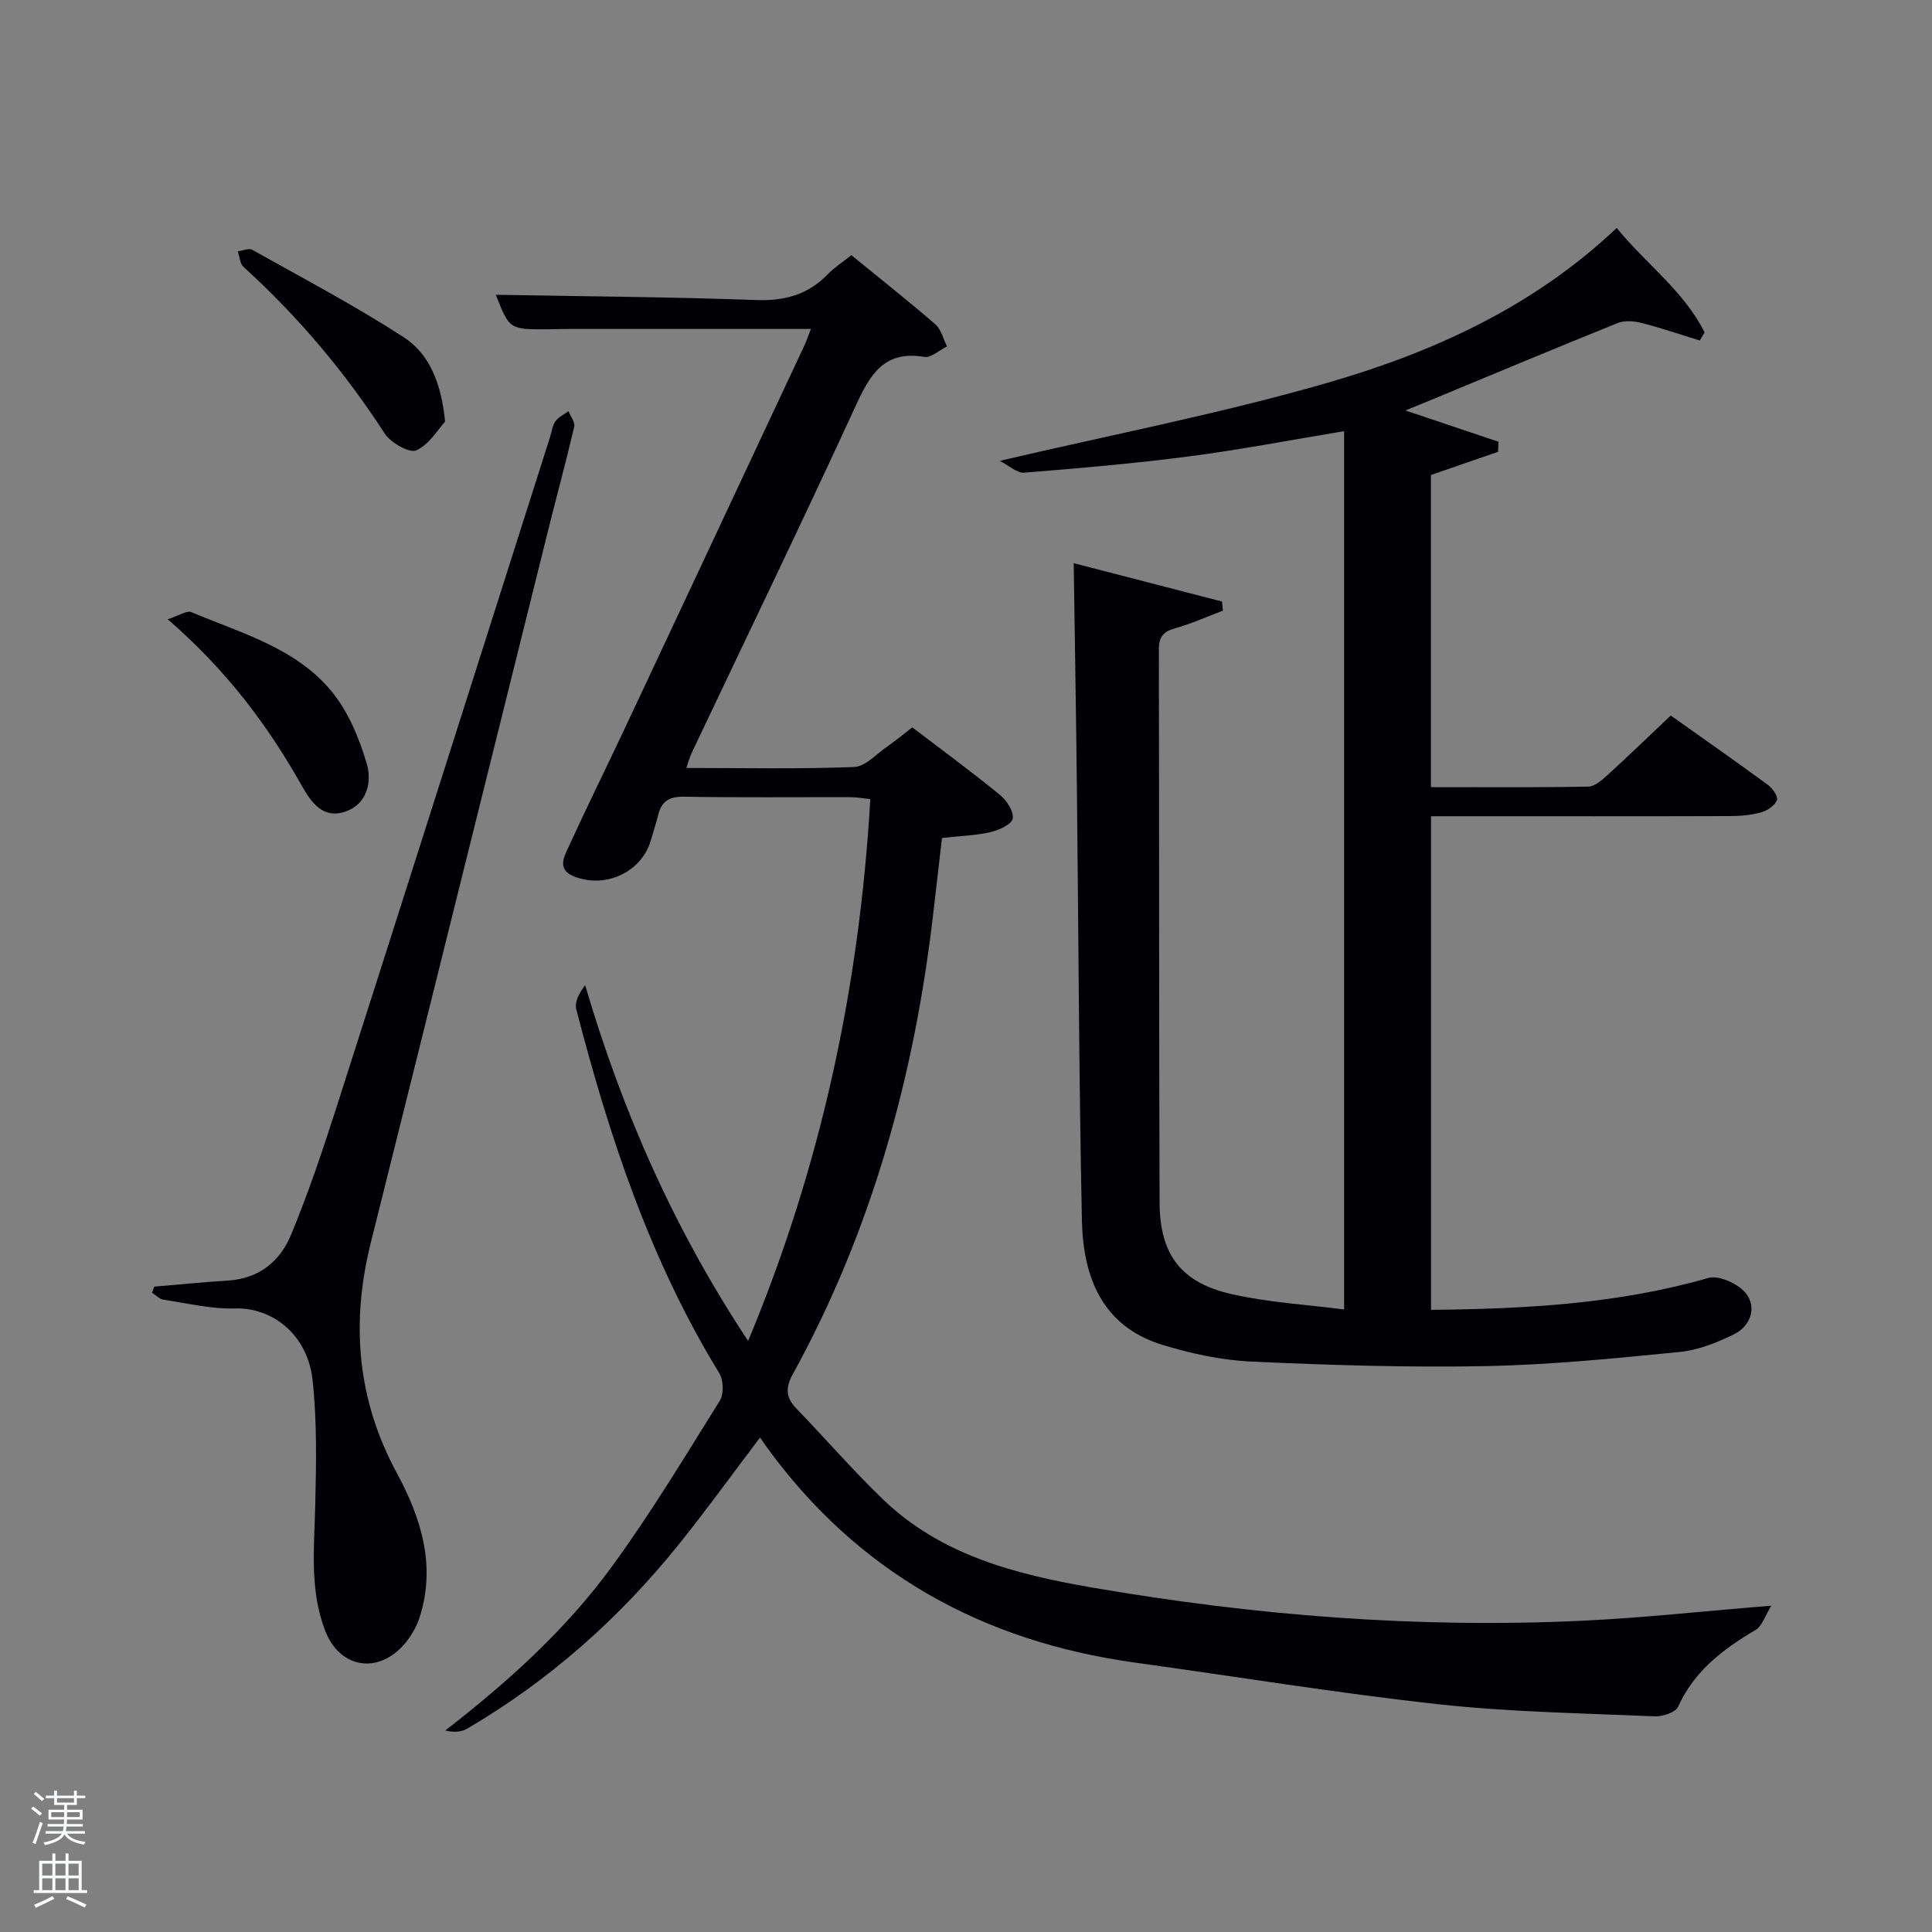 <svg enable-background="new 0 0 400 400" viewBox="0 0 400 400" xmlns="http://www.w3.org/2000/svg"><rect x="0" y="0" width="400" height="400" fill="#808080" stroke="none"/><path d="m6.44 374.46.42-.45c.65.47 1.27.95 1.85 1.44l-.45.49c-.65-.56-1.25-1.06-1.82-1.48m.93 7.33-.63-.26c.55-1.36 1.05-2.8 1.52-4.33.19.1.38.19.59.27-.46 1.29-.95 2.73-1.48 4.32m-.38-10.38.44-.42c.43.34 1.01.82 1.74 1.44l-.49.49c-.53-.51-1.09-1.01-1.69-1.51m2.5.35h1.72v-1.04h.59v1.04h3.52v-1.04h.59v1.04h1.75v.53h-1.75v1.42h-2.03v.97h3.22v2.03h-3.24c0 .35-.01.66-.03.93h3.32v.53h-3.37c-.03.27-.08.58-.15.94h3.96v.53h-3.71c.67.92 1.93 1.48 3.79 1.68-.13.24-.23.44-.29.59-2.13-.38-3.48-1.08-4.04-2.12-.43.97-1.77 1.72-4.03 2.23-.09-.19-.2-.37-.33-.55 2.1-.42 3.37-1.03 3.81-1.83h-3.36v-.53h3.58c.08-.29.13-.61.16-.94h-3.33v-.53h3.39c.02-.27.04-.58.04-.93h-3.23v-2.03h3.25v-.97h-2.07v-1.42h-1.73zm1.12 3.44v1h2.65c.01-.3.02-.44.02-.4v-.25-.35zm1.19-2h3.52v-.91h-3.52zm4.71 2h-2.63v.59c0 .15-.01.28-.01.4h2.64z" fill="#fafbfc"/><path d="m13.56 383.74h.63v1.52h2.72v6.07h1.13v.6h-11.06v-.6h1.13v-6.07h2.73v-1.52h.63v1.52h2.1v-1.52zm-2.69 8.83.38.56c-1.24.63-2.53 1.25-3.85 1.85-.1-.21-.21-.42-.34-.63 1.36-.55 2.63-1.15 3.81-1.78m-2.13-4.27h2.1v-2.45h-2.1zm0 3.04h2.1v-2.46h-2.1zm2.72-3.04h2.1v-2.45h-2.1zm0 3.04h2.1v-2.46h-2.1zm6.07 3.6c-1.41-.71-2.7-1.3-3.86-1.78l.35-.56c1.45.62 2.75 1.19 3.88 1.72zm-1.25-9.09h-2.1v2.45h2.1zm-2.09 5.49h2.1v-2.46h-2.1z" fill="#fafbfc"/><g fill="#010105"><path d="m278.28 271.11c0-61.29 0-121.47 0-181.84-11.15 1.84-21.54 3.85-32.01 5.21-11.36 1.48-22.79 2.47-34.21 3.38-1.49.12-3.12-1.45-5.1-2.44 23.32-5.46 45.76-9.79 67.62-16.09 21.96-6.32 42.77-15.7 60.14-32.13 5.96 7.33 13.87 13 18.2 21.61-.33.56-.66 1.13-1 1.69-3.98-1.22-7.92-2.58-11.95-3.61-1.59-.41-3.58-.6-5.04-.01-13.52 5.45-26.96 11.09-40.43 16.67-.99.41-1.99.8-3.53 1.43 6.84 2.3 13.06 4.39 19.28 6.48-.03.69-.06 1.39-.09 2.08-4.59 1.59-9.18 3.18-13.91 4.81v64.62c11.03 0 21.82.09 32.6-.11 1.37-.03 2.87-1.39 4.03-2.45 4.3-3.92 8.48-7.96 13.03-12.27 6.44 4.57 13.36 9.41 20.17 14.4.94.69 2.1 2.44 1.81 3.14-.46 1.11-1.94 2.14-3.2 2.49-2.04.57-4.24.78-6.38.79-18.83.06-37.66.03-56.49.03-1.79 0-3.58 0-5.54 0v102.2c19.57-.19 38.7-1.23 57.42-6.6 2.21-.63 6.3 1.25 7.83 3.25 2.24 2.94.88 6.74-2.55 8.42-3.51 1.72-7.38 3.27-11.22 3.65-13.38 1.32-26.81 2.67-40.24 2.93-16.13.31-32.29-.2-48.42-.94-6.22-.29-12.54-1.65-18.52-3.49-12.46-3.85-16.34-14.11-16.58-25.72-.63-29.8-.7-59.6-1.04-89.41-.17-15.41-.43-30.82-.66-46.68 9.78 2.53 20.24 5.24 30.71 7.94.06.63.12 1.26.18 1.89-3.27 1.23-6.48 2.7-9.84 3.63-2.51.69-3.43 1.79-3.42 4.44.09 38.16.01 76.32.15 114.48.04 10.75 4.43 16.57 14.86 18.94 7.67 1.75 15.63 2.19 23.34 3.19z"/><path d="m167.89 68.11c-17.07 0-33.68 0-50.3 0-1.33 0-2.67.05-4 .06-8.12.06-8.12.06-10.94-7.14 17.81.32 35.9.44 53.98 1.09 5.91.21 10.69-1.14 14.77-5.36 1.37-1.41 3.07-2.5 4.86-3.93 5.89 4.81 11.75 9.43 17.38 14.3 1.22 1.06 1.64 3.04 2.43 4.59-1.57.77-3.29 2.4-4.7 2.17-8.44-1.41-11.29 3.78-14.28 10.29-11.04 24.01-22.55 47.79-33.87 71.67-.41.86-.65 1.79-1.13 3.15 11.83 0 23.29.25 34.73-.2 2.38-.09 4.69-2.75 6.96-4.31 1.63-1.12 3.15-2.4 5.1-3.9 6.1 4.65 12.25 9.17 18.16 13.99 1.39 1.14 2.9 3.45 2.63 4.9-.23 1.22-2.87 2.4-4.63 2.81-3.03.7-6.2.78-10.01 1.2-.6 5.14-1.22 10.51-1.84 15.88-3.9 33.48-12.73 65.46-29.05 95.14-1.52 2.76-1.49 4.78.68 7.04 6 6.23 11.68 12.78 17.9 18.79 12.06 11.66 27.59 15.62 43.44 18.35 33.52 5.78 67.3 8.47 101.32 6.87 12.6-.59 25.16-1.98 39.25-3.12-1.25 2-1.86 4.19-3.27 5.03-6.72 3.97-12.67 8.46-16.03 15.89-.54 1.19-3.22 2.06-4.86 1.99-14.95-.65-29.96-.88-44.81-2.51-20.95-2.3-41.77-5.72-62.66-8.6-31.68-4.36-57.53-18.65-76.46-44.77-.38-.53-.74-1.08-1.28-1.85-5.82 7.68-11.14 15.07-16.83 22.14-12.32 15.31-26.81 28.19-43.81 38.14-1.23.72-2.82.81-4.53.38 13.06-10.12 25.03-20.95 34.57-34.04 8.01-10.99 15.06-22.69 22.27-34.24.86-1.39.76-4.27-.12-5.71-14.32-23.38-22.8-49.03-29.6-75.34-.38-1.48.55-3.3 1.84-4.98 7.68 26.1 18.36 50.41 33.74 73.66 15.15-36.32 23.04-73.37 25.3-112.18-1.57-.16-2.82-.4-4.08-.4-11.5-.03-23 .1-34.49-.1-3.04-.05-4.64.92-5.34 3.75-.44 1.77-1.01 3.51-1.52 5.26-1.89 6.54-9.23 10.01-15.74 7.57-3.75-1.41-2.3-4-1.34-6.1 3.72-8.16 7.71-16.2 11.53-24.31 12.44-26.47 24.85-52.96 37.26-79.44.5-1.05.85-2.12 1.42-3.57z"/><path d="m31.94 266.38c5.09-.43 10.18-.93 15.29-1.26 6.38-.4 10.75-3.97 13.02-9.45 3.48-8.41 6.42-17.07 9.2-25.74 14.88-46.46 29.63-92.96 44.43-139.44.35-1.1.48-2.37 1.12-3.27.63-.89 1.78-1.42 2.71-2.1.42 1.09 1.39 2.3 1.17 3.24-1.65 7.09-3.57 14.12-5.33 21.18-12.26 49.22-24.46 98.45-36.76 147.66-4.16 16.64-2.91 32.49 5.38 47.8 4.98 9.2 8.1 19.04 4.77 29.66-.72 2.29-2.09 4.61-3.76 6.33-5.54 5.71-12.99 4.05-15.84-3.33-3.29-8.5-2.27-17.31-2.07-26.12.2-8.61.38-17.31-.56-25.85-1.04-9.45-8.4-15.02-16.03-14.79-4.92.15-9.89-1.07-14.82-1.81-.85-.13-1.59-.95-2.38-1.45.14-.42.3-.84.46-1.26z"/><path d="m34.72 128.21c2.37-.76 3.96-1.87 4.91-1.47 10.34 4.36 21.66 7.41 29.08 16.47 3.42 4.17 5.67 9.64 7.22 14.89 1.09 3.71.17 8.35-4.45 9.94-4.65 1.6-7.11-2.02-8.98-5.34-7.08-12.54-15.56-23.91-27.78-34.49z"/><path d="m92.15 87.28c-1.39 1.51-3.23 4.72-5.96 5.96-1.43.65-5.33-1.6-6.57-3.52-8.26-12.77-17.96-24.24-29.2-34.46-.75-.68-.81-2.13-1.19-3.23 1.01-.13 2.27-.71 2.98-.32 10.51 5.89 21.19 11.53 31.29 18.05 5.28 3.4 7.84 9.3 8.65 17.52z"/></g></svg>